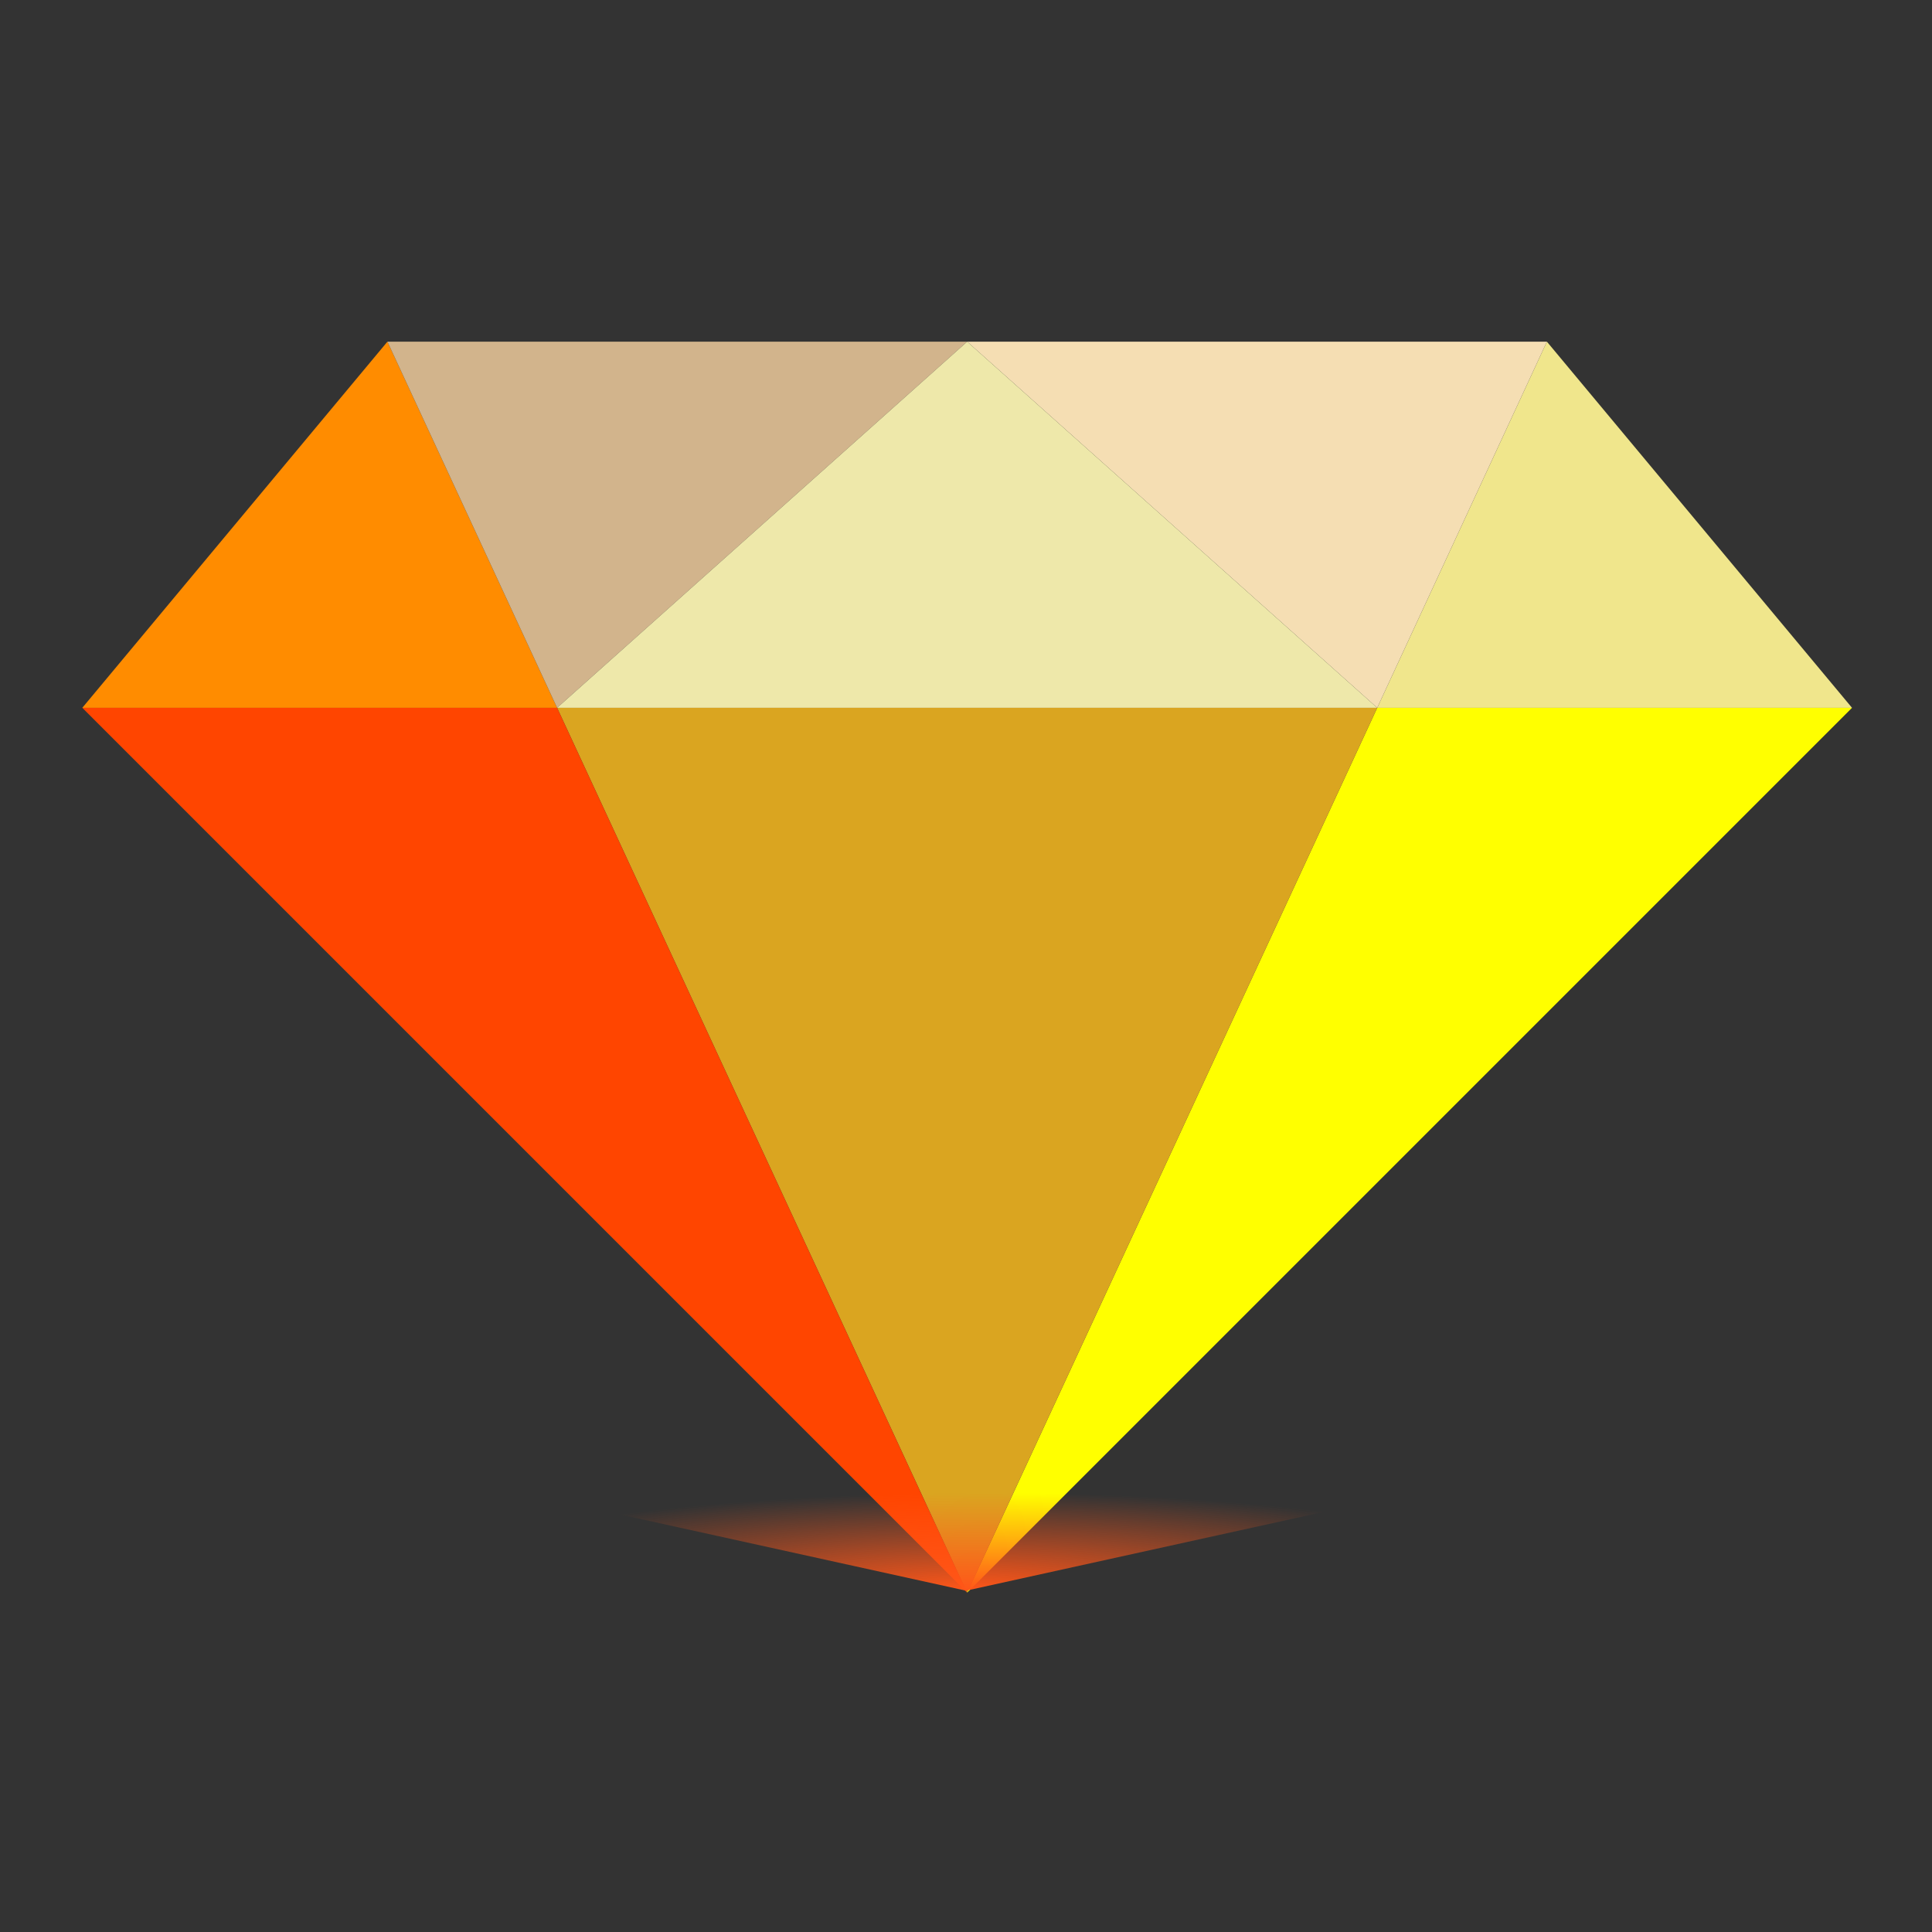 <?xml version="1.0" encoding="UTF-8" standalone="no"?>
<svg
   xmlns:dc="http://purl.org/dc/elements/1.1/"
   xmlns:cc="http://creativecommons.org/ns#"
   xmlns:rdf="http://www.w3.org/1999/02/22-rdf-syntax-ns#"
   xmlns:svg="http://www.w3.org/2000/svg"
   xmlns="http://www.w3.org/2000/svg"
   xmlns:xlink="http://www.w3.org/1999/xlink"
   xmlns:sodipodi="http://sodipodi.sourceforge.net/DTD/sodipodi-0.dtd"
   xmlns:inkscape="http://www.inkscape.org/namespaces/inkscape"
   version="1.1"
   id="Layer_1"
   x="0px"
   y="0px"
   viewBox="0 0 128 128"
   xml:space="preserve"
   sodipodi:docname="axinite.svg"
   inkscape:version="1.0.2 (e86c870879, 2021-01-15)"
   width="128"
   height="128"><rect x="0" y="0" width="128" height="128" fill="#333333" stroke="none"/><defs
   id="defs57"><linearGradient
     inkscape:collect="always"
     id="linearGradient875"><stop
       style="stop-color:#ff5618;stop-opacity:1"
       offset="0"
       id="stop871" /><stop
       style="stop-color:#ff5a1e;stop-opacity:0"
       offset="1"
       id="stop873" /></linearGradient><radialGradient
     inkscape:collect="always"
     xlink:href="#linearGradient875"
     id="radialGradient877"
     cx="64"
     cy="157.487"
     fx="64"
     fy="157.487"
     r="58.547"
     gradientTransform="matrix(0.657,-0.004,6.1591836e-4,0.11,21.868,88.281)"
     gradientUnits="userSpaceOnUse" /></defs><sodipodi:namedview
   pagecolor="#ffffff"
   bordercolor="#666666"
   borderopacity="1"
   objecttolerance="10"
   gridtolerance="10"
   guidetolerance="10"
   inkscape:pageopacity="0"
   inkscape:pageshadow="2"
   inkscape:window-width="1920"
   inkscape:window-height="1027"
   id="namedview55"
   showgrid="false"
   inkscape:zoom="2.057805"
   inkscape:cx="177.35515"
   inkscape:cy="69.609608"
   inkscape:window-x="0"
   inkscape:window-y="0"
   inkscape:window-maximized="1"
   inkscape:current-layer="Layer_1"
   inkscape:document-rotation="0" />























<polygon
   style="fill:#f0e68c"
   points="374.634,180.966 423.724,75.034 512,180.966 "
   id="polygon2"
   transform="matrix(0.229,0,0,0.229,5.453,5.453)" /><polygon
   style="fill:#f5deb3"
   points="423.724,75.034 256,75.034 374.634,180.966 "
   id="polygon4"
   transform="matrix(0.229,0,0,0.229,5.453,5.453)" /><polygon
   style="fill:#ffff00"
   points="374.634,180.966 512,180.966 256,436.966 "
   id="polygon6"
   transform="matrix(0.229,0,0,0.229,5.453,5.453)" /><polygon
   style="fill:#ff8c00"
   points="137.366,180.966 88.276,75.034 0,180.966 "
   id="polygon8"
   transform="matrix(0.229,0,0,0.229,5.453,5.453)" /><polygon
   style="fill:#d2b48c"
   points="88.276,75.034 256,75.034 137.366,180.966 "
   id="polygon10"
   transform="matrix(0.229,0,0,0.229,5.453,5.453)" /><polygon
   style="fill:#eee8aa"
   points="374.634,180.966 256,75.034 137.366,180.966 "
   id="polygon12"
   transform="matrix(0.229,0,0,0.229,5.453,5.453)" /><polygon
   style="fill:#daa520"
   points="374.634,180.966 137.366,180.966 256,436.966 "
   id="polygon14"
   transform="matrix(0.229,0,0,0.229,5.453,5.453)" /><polygon
   style="fill:#ff4500"
   points="137.366,180.966 0,180.966 256,436.966 "
   id="polygon16"
   transform="matrix(0.229,0,0,0.229,5.453,5.453)" /><g
   id="g22"
   transform="matrix(0.229,0,0,0.229,5.453,5.453)">
	
	
</g><g
   id="g24"
   transform="matrix(0.229,0,0,0.229,5.453,5.453)">
</g><g
   id="g26"
   transform="matrix(0.229,0,0,0.229,5.453,5.453)">
</g><g
   id="g28"
   transform="matrix(0.229,0,0,0.229,5.453,5.453)">
</g><g
   id="g30"
   transform="matrix(0.229,0,0,0.229,5.453,5.453)">
</g><g
   id="g32"
   transform="matrix(0.229,0,0,0.229,5.453,5.453)">
</g><g
   id="g34"
   transform="matrix(0.229,0,0,0.229,5.453,5.453)">
</g><g
   id="g36"
   transform="matrix(0.229,0,0,0.229,5.453,5.453)">
</g><g
   id="g38"
   transform="matrix(0.229,0,0,0.229,5.453,5.453)">
</g><g
   id="g40"
   transform="matrix(0.229,0,0,0.229,5.453,5.453)">
</g><g
   id="g42"
   transform="matrix(0.229,0,0,0.229,5.453,5.453)">
</g><g
   id="g44"
   transform="matrix(0.229,0,0,0.229,5.453,5.453)">
</g><g
   id="g46"
   transform="matrix(0.229,0,0,0.229,5.453,5.453)">
</g><g
   id="g48"
   transform="matrix(0.229,0,0,0.229,5.453,5.453)">
</g><g
   id="g50"
   transform="matrix(0.229,0,0,0.229,5.453,5.453)">
</g><g
   id="g52"
   transform="matrix(0.229,0,0,0.229,5.453,5.453)">
</g>
<path
   style="fill:url(#radialGradient877);stroke:none;stroke-width:0.469px;stroke-linecap:butt;stroke-linejoin:miter;stroke-opacity:1;fill-opacity:1"
   d="M 5.453,92.493 64,105.387 122.547,92.493 H 5.453"
   id="path869" /></svg>
